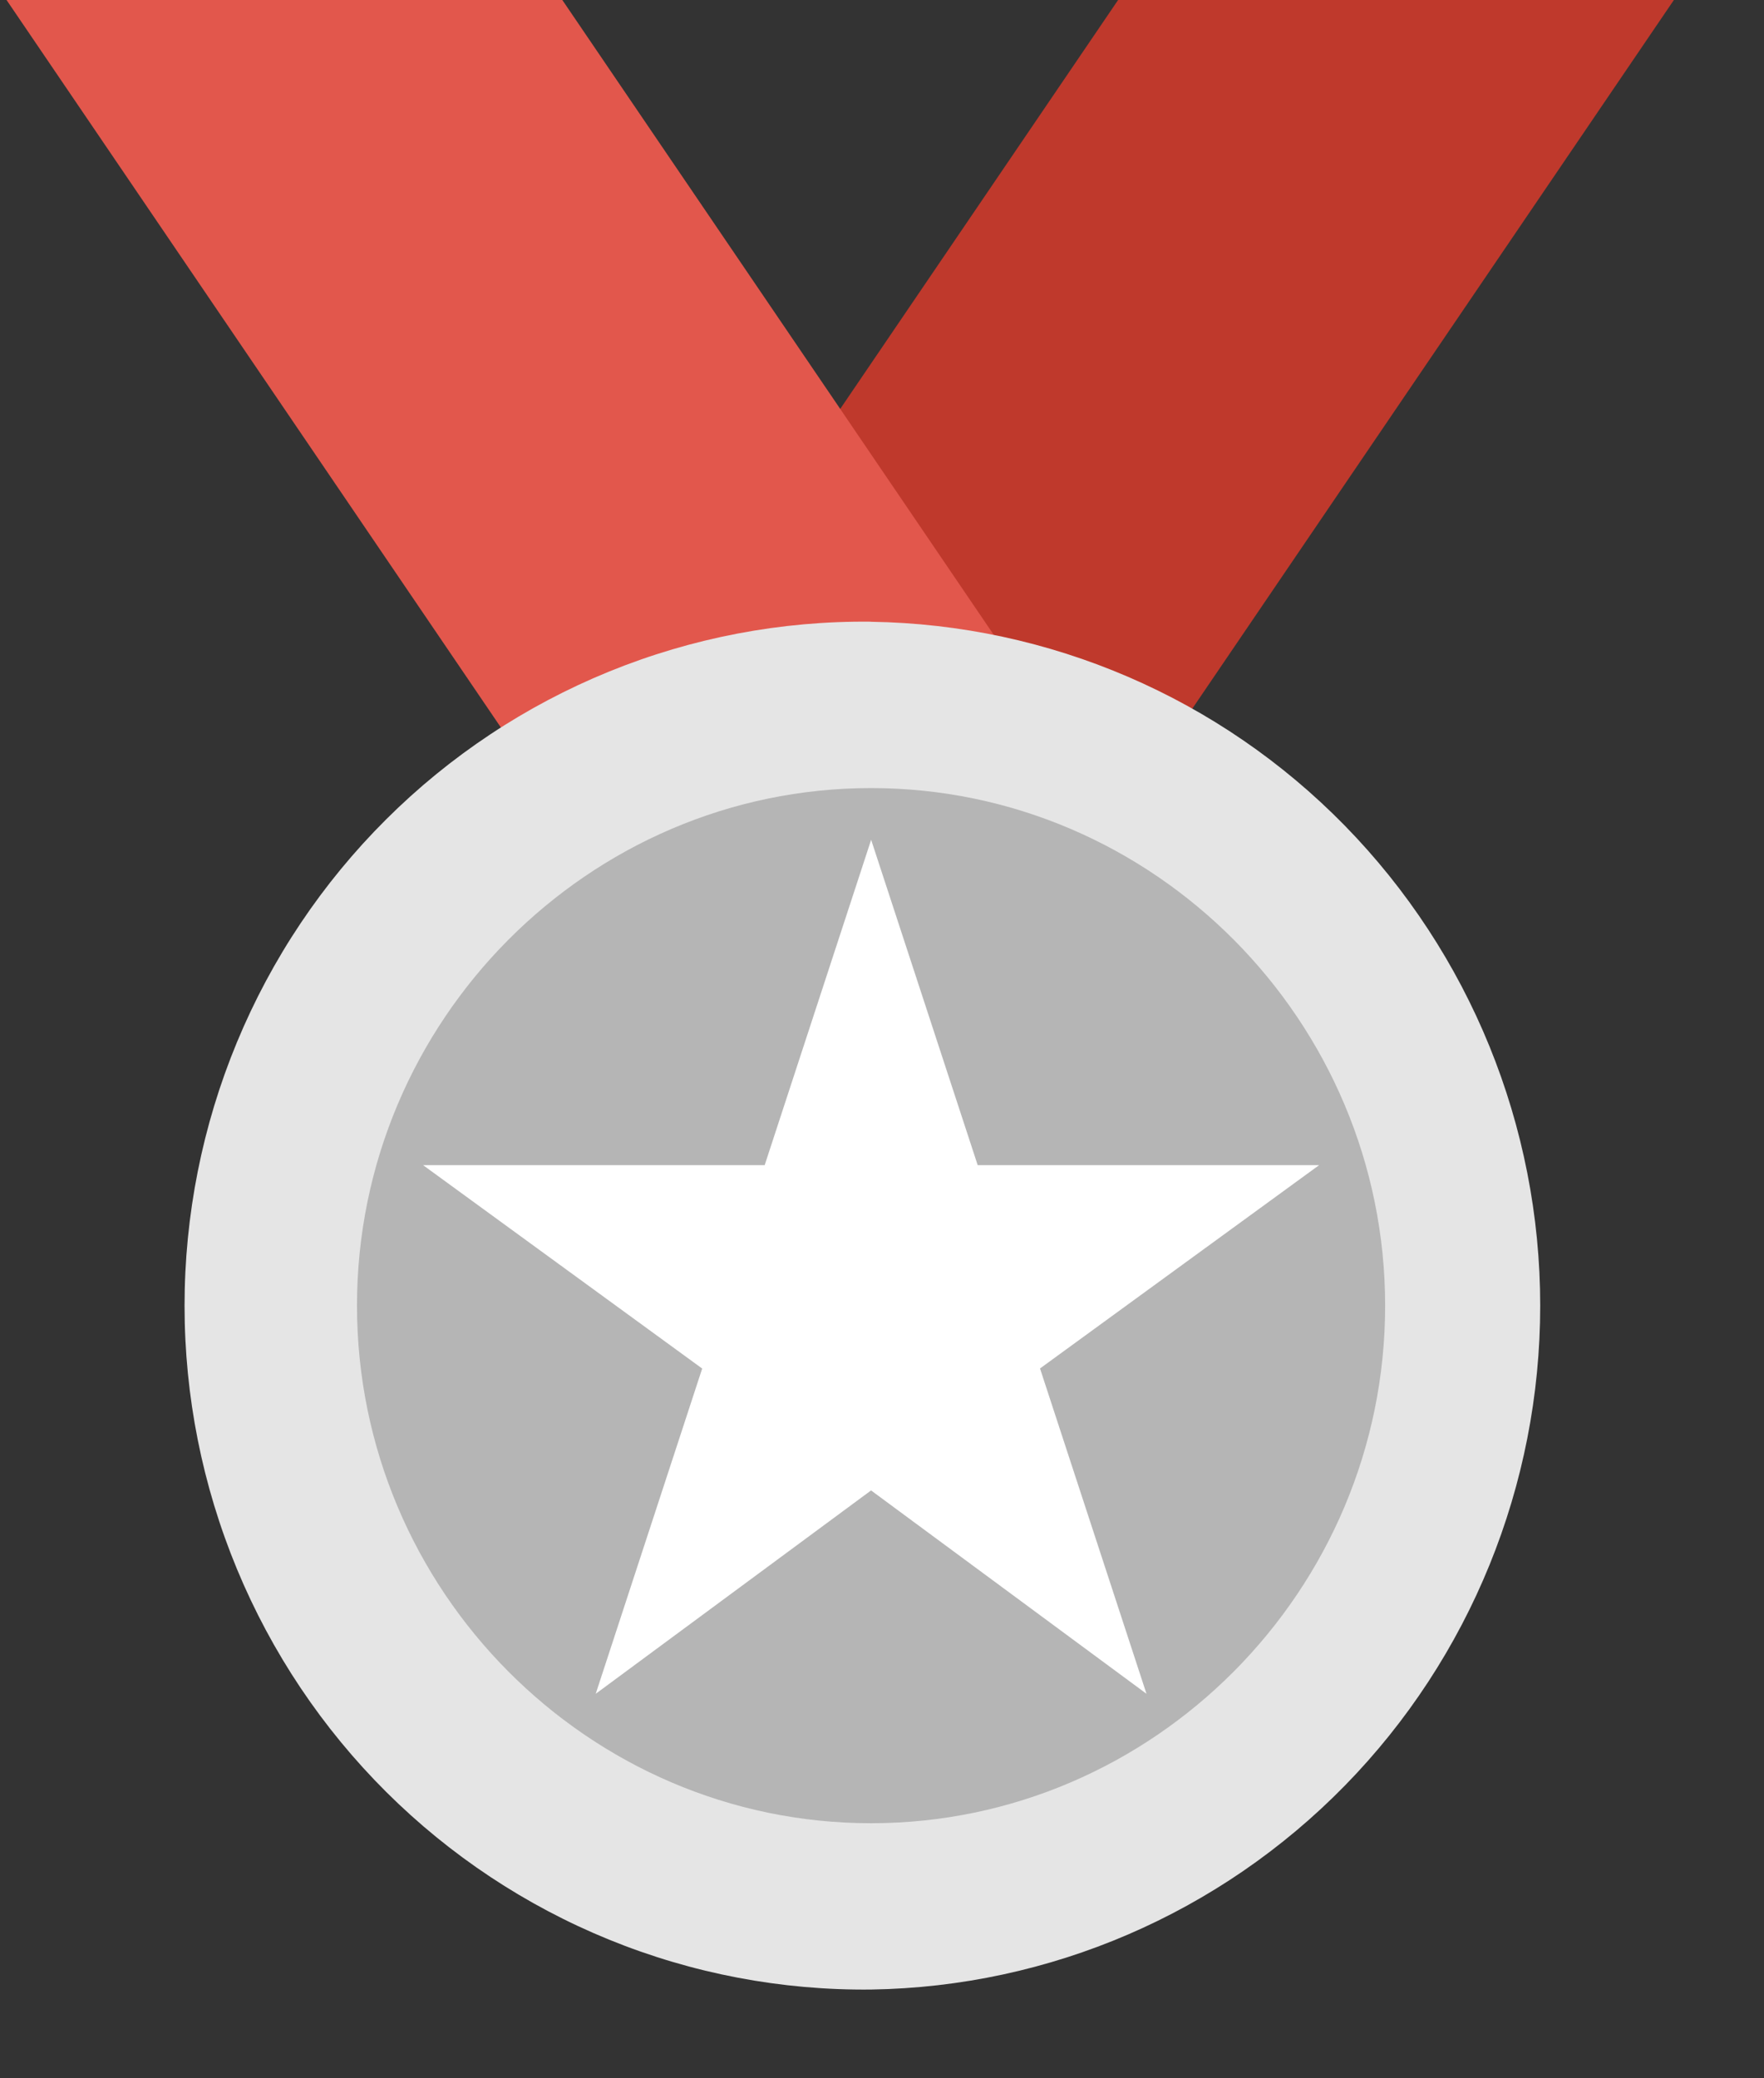 <svg width="45" height="53" viewBox="0 0 45 53" fill="none" xmlns="http://www.w3.org/2000/svg">
<rect x="0" y="0" width="45" height="53" fill="#333333" stroke="none"/>
<g clip-path="url(#clip0_0_1132)">
<path fill-rule="evenodd" clip-rule="evenodd" d="M28.523 0L8.043 30.126H22.221L42.701 0H28.523Z" fill="#BF392C"/>
<path fill-rule="evenodd" clip-rule="evenodd" d="M0.167 0L20.645 30.126H34.825L14.345 0H0.167Z" fill="#E2574C"/>
<path fill-rule="evenodd" clip-rule="evenodd" d="M22.221 15.854C19.93 15.829 17.656 16.263 15.533 17.128C13.409 17.994 11.476 19.275 9.848 20.898C8.219 22.52 6.926 24.451 6.044 26.58C5.162 28.708 4.708 30.992 4.708 33.298C4.708 35.604 5.163 37.888 6.046 40.016C6.929 42.144 8.223 44.075 9.852 45.697C11.481 47.318 13.414 48.599 15.538 49.464C17.662 50.329 19.936 50.761 22.227 50.736C26.777 50.666 31.117 48.797 34.31 45.533C37.503 42.27 39.292 37.873 39.291 33.293C39.29 28.713 37.499 24.317 34.306 21.055C31.112 17.792 26.771 15.925 22.221 15.856" fill="#E5E5E5"/>
<path fill-rule="evenodd" clip-rule="evenodd" d="M22.221 20.097C15.009 20.097 9.107 26.037 9.107 33.296C9.107 40.555 15.009 46.495 22.221 46.495C29.433 46.495 35.335 40.555 35.335 33.296C35.335 26.037 29.435 20.097 22.221 20.097Z" fill="#B5B5B5"/>
<path fill-rule="evenodd" clip-rule="evenodd" d="M29.247 43.194L22.221 38.008L15.197 43.194L17.913 34.9L10.793 29.713H19.507L22.223 21.416L24.941 29.713H33.651L26.531 34.898L29.247 43.194Z" fill="white"/>
</g>
<defs>
<clipPath id="clip0_0_1132">
<rect width="44" height="52.336" fill="white" transform="translate(0.167)"/>
</clipPath>
</defs>
</svg>
